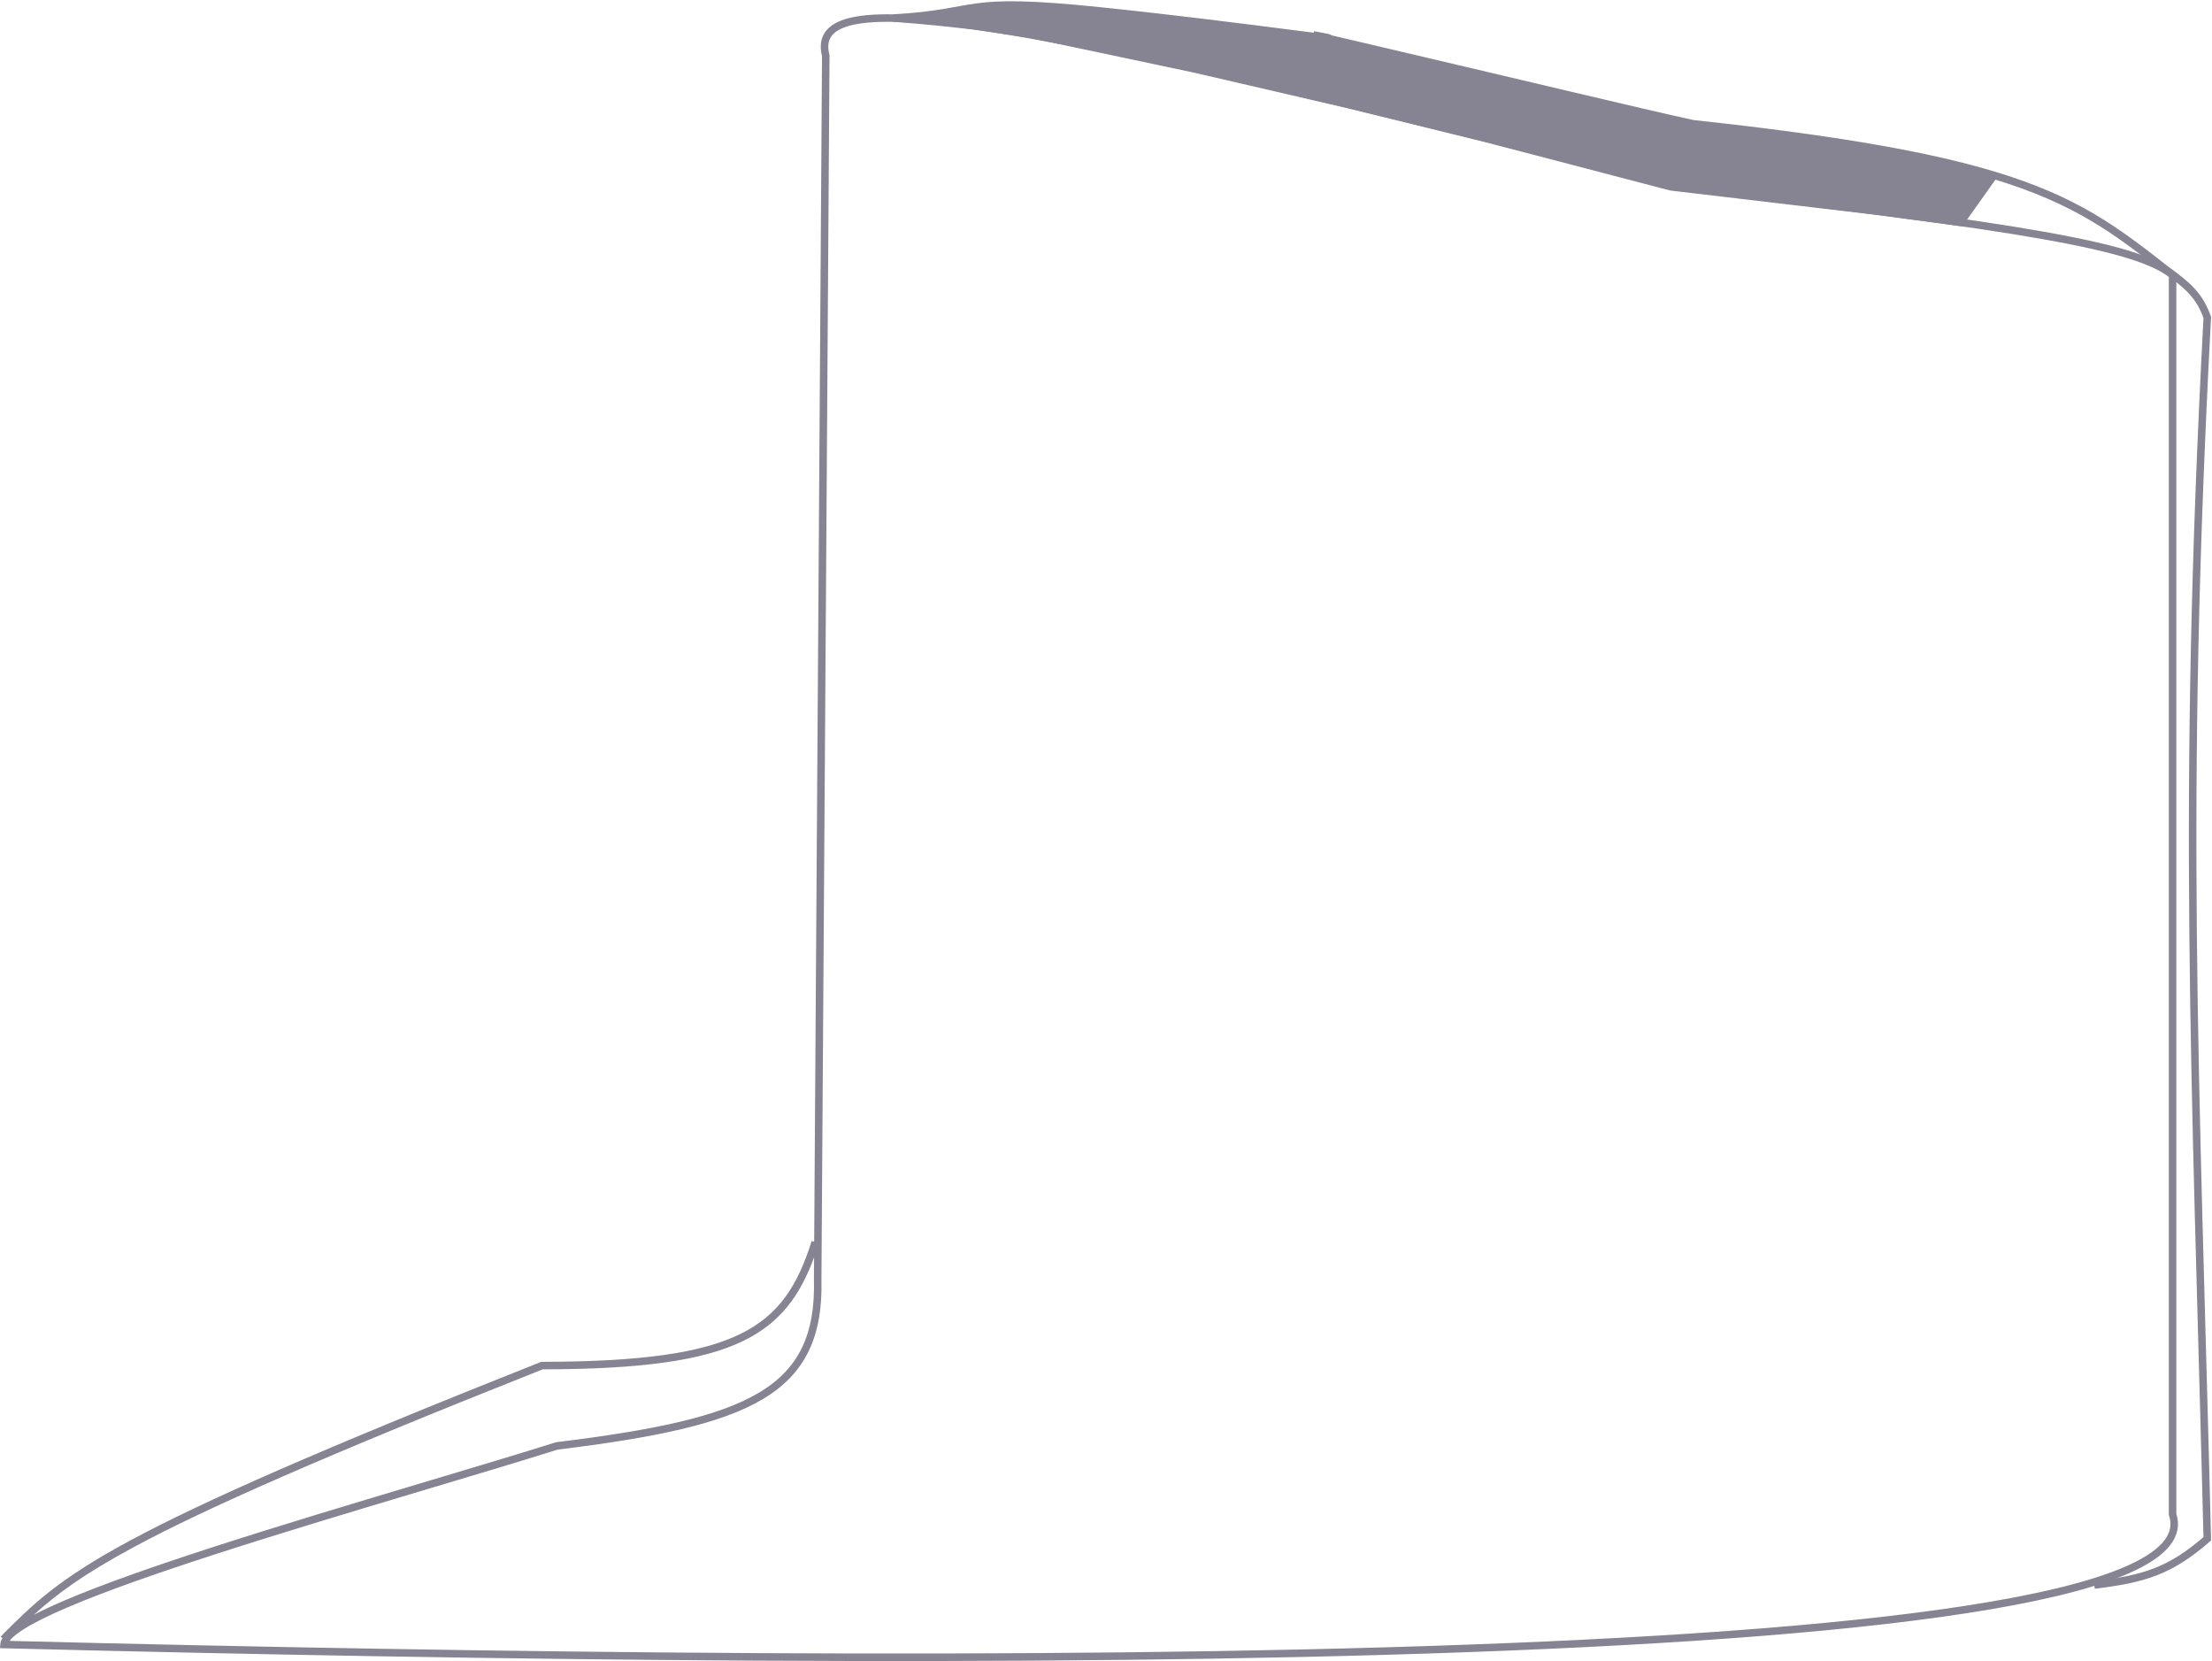 <svg width="883" height="663" viewBox="0 0 883 663" fill="none" xmlns="http://www.w3.org/2000/svg">
<path d="M356.751 7.207C392.93 5.104 382.457 -1.491 439.158 4.37C481.883 8.787 522.508 14.486 529.443 15.141C527.758 14.747 526.053 14.347 524.328 13.943C530.375 15.03 531.712 15.356 529.443 15.141C621.137 36.623 652.701 44.335 675.791 49.398C733.563 55.612 770.066 62.148 795.949 69.962L782.598 88.752L748.07 84.143L667.044 74.57L592.463 55.07L537.678 41.598L476.449 27.416L411.075 13.589L389.438 10.398C383.606 9.689 368.905 8.058 356.751 7.207Z" fill="#868393"/>
<path d="M836.002 632.622C855.828 630.221 866.159 627.169 881.118 614.185C876.384 425.69 870.749 321.194 881.118 126.688C878.006 118.034 873.599 114.115 864.545 107.543C844.333 91.7 828.58 79.814 795.949 69.962M795.949 69.962C770.066 62.148 733.563 55.612 675.791 49.398C652.277 44.242 619.974 36.339 524.328 13.943C548.862 18.352 495.86 10.232 439.158 4.37C382.457 -1.491 392.93 5.104 356.751 7.207C368.905 8.058 383.606 9.689 389.438 10.398L411.075 13.589L476.449 27.416L537.678 41.598L592.463 55.07L667.044 74.57L748.07 84.143L782.598 88.752L795.949 69.962Z" stroke="#868393" stroke-width="3"/>
<path fill-rule="evenodd" clip-rule="evenodd" d="M331.089 21.875C330.199 18.417 330.645 15.898 332.225 14.02C333.878 12.056 337.02 10.483 342.222 9.574C352.613 7.757 370.116 8.761 396.444 12.899C449.011 21.159 535.985 41.769 669.716 76.174L669.816 76.199L669.919 76.211C739.594 84.201 785.384 90.119 815.478 95.462C830.526 98.133 841.606 100.654 849.766 103.203C857.497 105.618 862.505 108.03 865.767 110.543V604.409V604.654L865.845 604.886C867.012 608.362 866.417 611.58 864.068 614.708C861.659 617.914 857.391 621.028 851.224 623.998C838.908 629.929 819.606 635.012 794.471 639.316C744.248 647.916 671.245 653.323 585.573 656.438C414.901 662.641 194.205 659.736 3.826 654.931C4.033 654.649 4.293 654.34 4.616 654.003C5.675 652.902 7.259 651.673 9.369 650.33C13.584 647.648 19.671 644.653 27.243 641.427C42.371 634.982 63.193 627.71 86.242 620.251C113.558 611.41 143.871 602.346 171.457 594.096C190.416 588.427 208.087 583.143 222.613 578.581C260.895 573.883 287.492 568.521 304.362 558.522C312.863 553.483 318.941 547.244 322.795 539.303C326.636 531.388 328.211 521.899 327.911 510.44L331.136 22.258L331.137 22.064L331.089 21.875ZM396.91 9.935C449.631 18.22 536.718 38.861 670.363 73.242C739.972 81.225 785.819 87.15 816.003 92.508C831.101 95.189 842.324 97.735 850.66 100.339C858.98 102.939 864.54 105.63 868.221 108.663L868.767 109.113V109.821V604.17C870.168 608.577 869.303 612.734 866.467 616.509C863.639 620.274 858.873 623.644 852.526 626.701C839.815 632.822 820.169 637.959 794.978 642.273C744.547 650.908 671.378 656.32 585.682 659.436C414.264 665.667 192.462 662.713 1.583 657.876L0.002 657.835L0.126 656.259C0.191 655.425 0.489 654.622 0.945 653.855L0.277 653.192C12.944 640.442 23.108 630.38 52.025 614.83C80.859 599.325 128.383 578.337 215.783 543.655L216.049 543.55L216.334 543.549C255.495 543.489 279.636 540.156 295.371 532.513C310.933 524.954 318.427 513.096 324.014 495.318L325.009 495.631L328.135 22.43C327.154 18.453 327.566 14.898 329.929 12.089C332.258 9.321 336.246 7.573 341.705 6.619C352.639 4.707 370.588 5.799 396.91 9.935ZM324.968 501.845C319.374 517.09 311.497 528.015 296.682 535.211C280.316 543.16 255.64 546.473 216.625 546.549C129.391 581.169 82.081 602.074 53.446 617.472C33.408 628.247 22.537 636.312 13.512 644.515C17.091 642.648 21.315 640.692 26.067 638.667C41.325 632.167 62.254 624.861 85.318 617.396C112.623 608.559 143.052 599.459 170.693 591.193L170.696 591.193C189.704 585.508 207.395 580.218 221.845 575.678L221.976 575.637L222.112 575.62C260.548 570.908 286.563 565.584 302.833 555.941C310.912 551.152 316.539 545.323 320.096 537.993C323.664 530.641 325.207 521.663 324.912 510.494L324.911 510.47L324.911 510.445L324.968 501.845Z" fill="#868393"/>
</svg>
